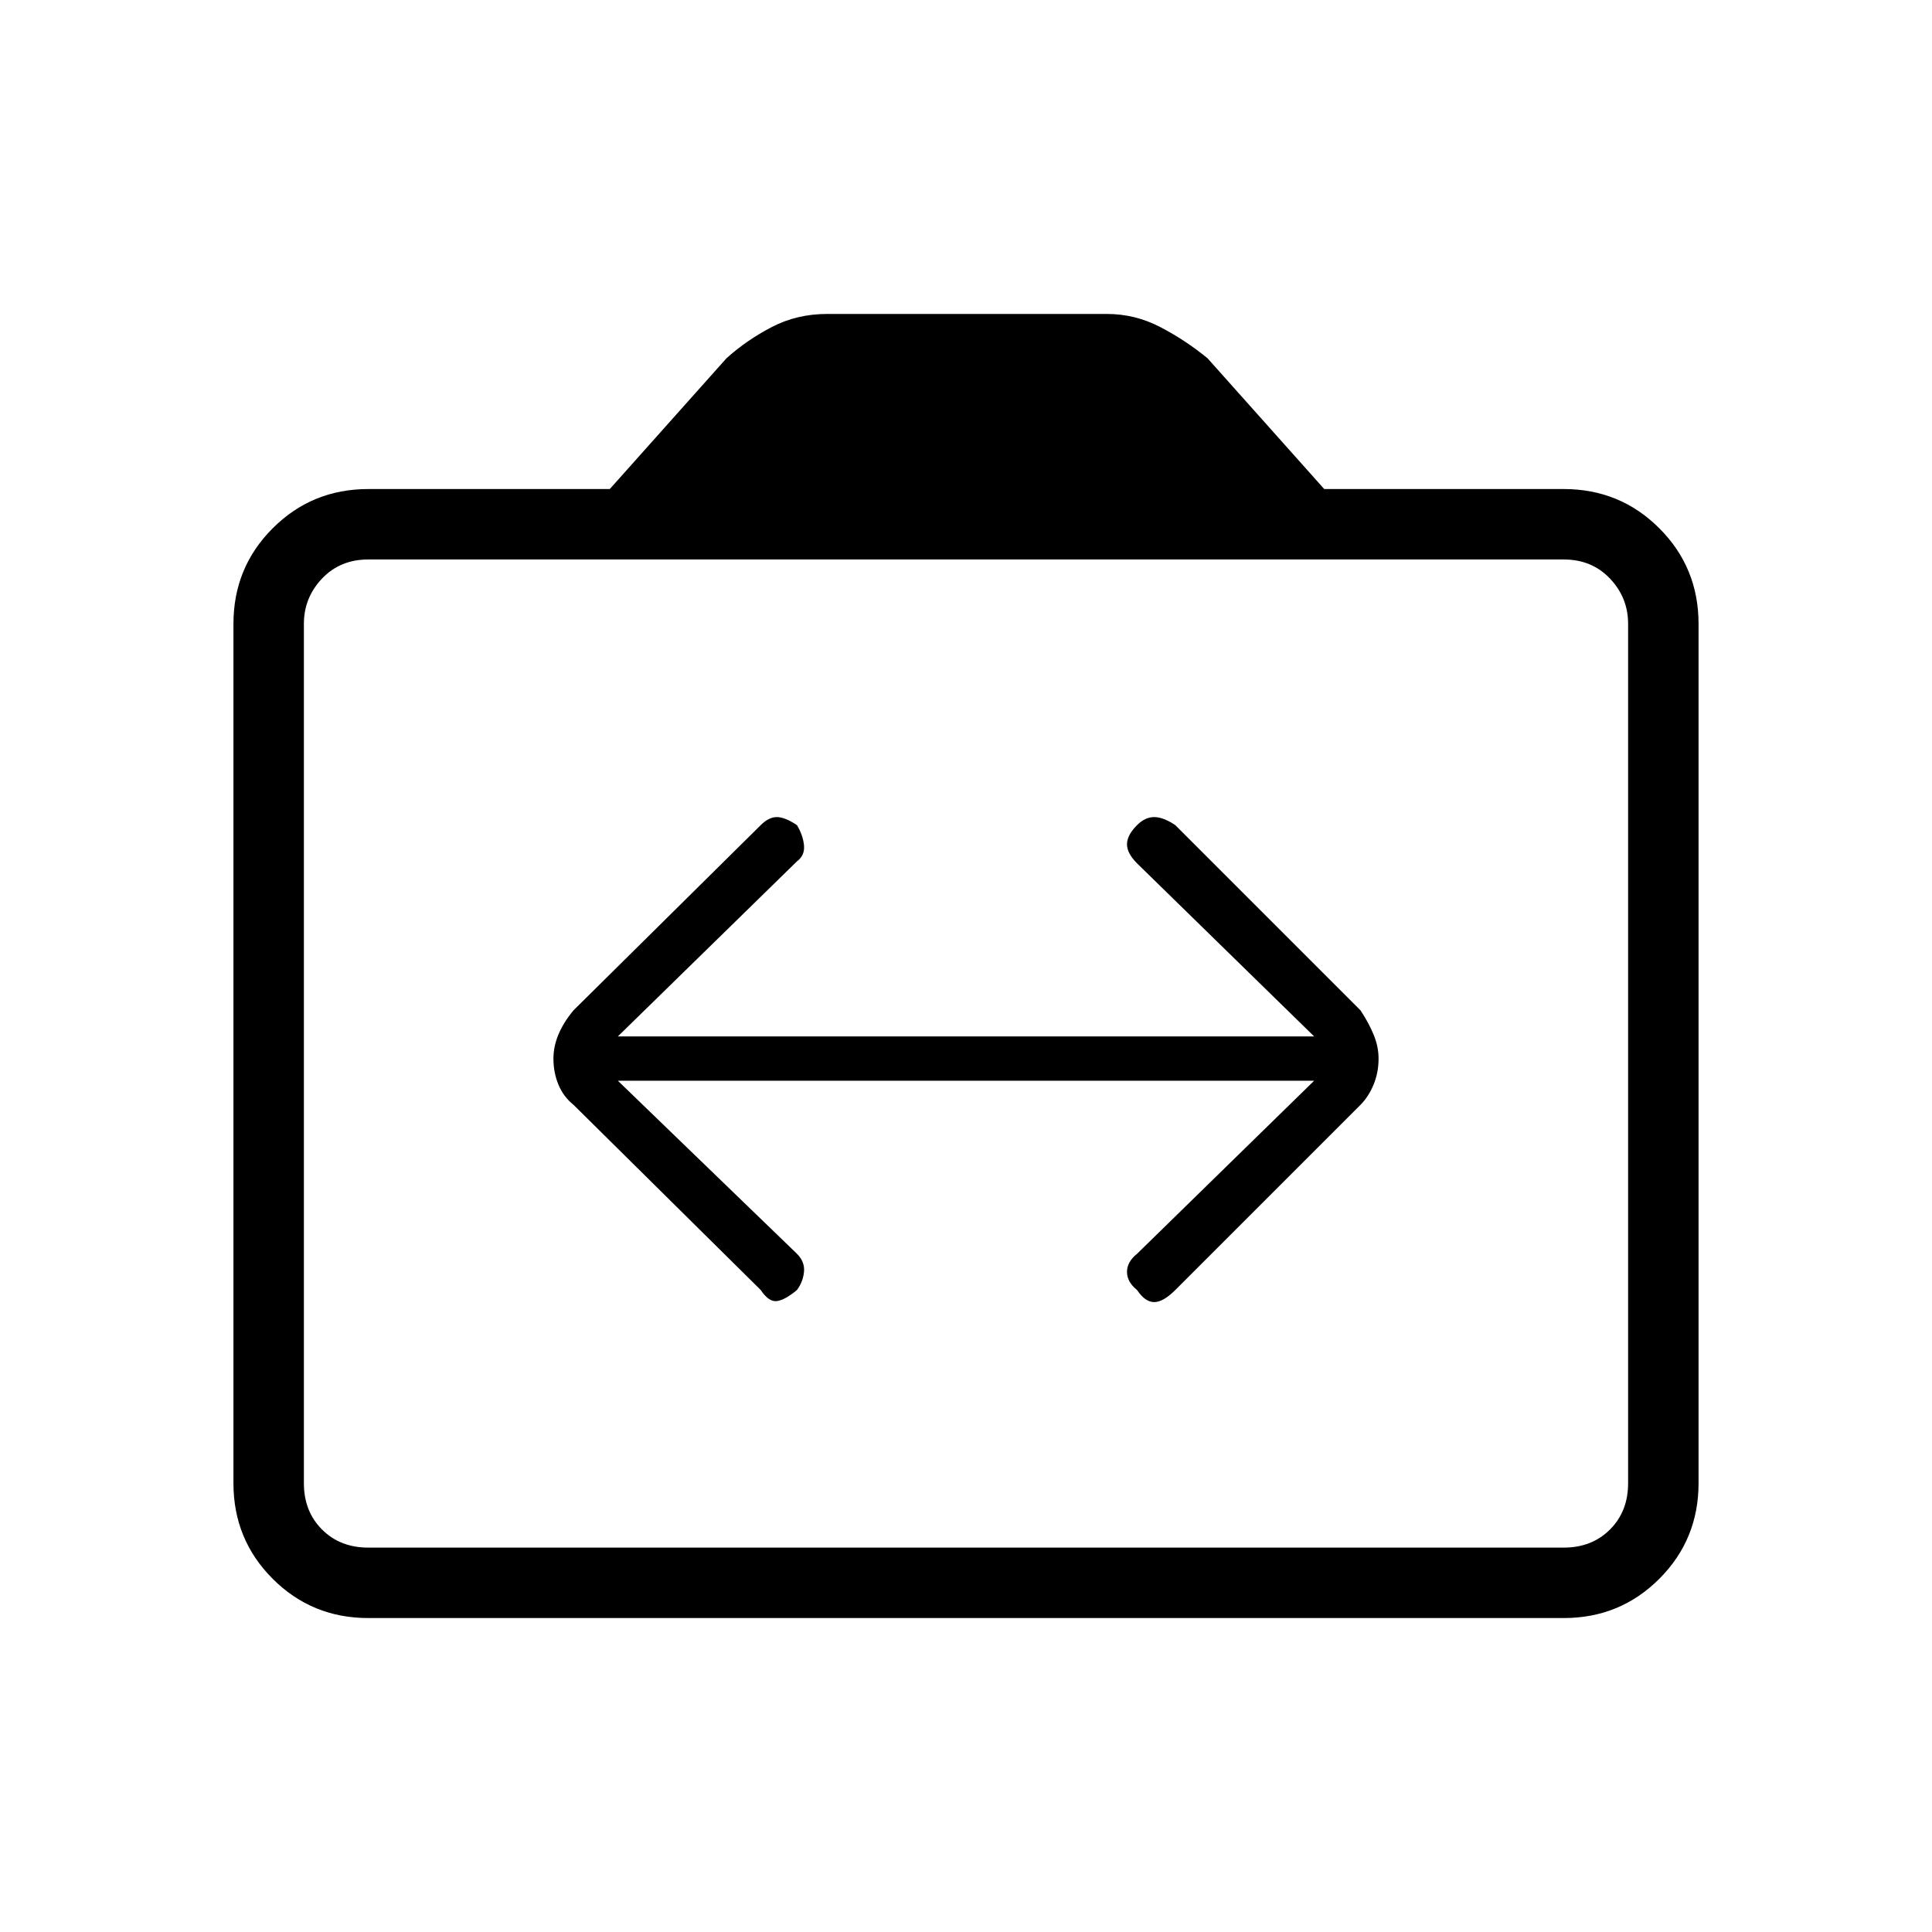 <svg xmlns="http://www.w3.org/2000/svg" height="48" width="48"><path d="M13.75 26.3Q13.75 26.65 13.875 26.95Q14 27.25 14.25 27.45L18.9 32.05Q19.1 32.35 19.3 32.325Q19.5 32.3 19.8 32.05Q19.95 31.85 19.975 31.6Q20 31.35 19.8 31.15L15.35 26.85H32.65L28.25 31.15Q28 31.35 28 31.6Q28 31.85 28.25 32.05Q28.45 32.35 28.675 32.35Q28.9 32.35 29.2 32.05L33.8 27.45Q34 27.25 34.125 26.95Q34.25 26.65 34.25 26.3Q34.25 26 34.125 25.7Q34 25.4 33.8 25.1L29.2 20.5Q28.9 20.3 28.675 20.3Q28.45 20.3 28.25 20.5Q28 20.75 28 20.975Q28 21.2 28.25 21.45L32.65 25.75H15.35L19.8 21.4Q20 21.25 19.975 21Q19.95 20.75 19.8 20.5Q19.5 20.3 19.3 20.3Q19.1 20.3 18.9 20.5L14.25 25.1Q14 25.4 13.875 25.7Q13.75 26 13.75 26.3ZM9.15 40.2Q7.75 40.2 6.775 39.225Q5.8 38.25 5.8 36.85V15.5Q5.8 14.1 6.775 13.125Q7.75 12.15 9.15 12.15H15.15L18.05 8.9Q18.55 8.45 19.175 8.125Q19.8 7.8 20.55 7.8H27.5Q28.2 7.8 28.825 8.125Q29.45 8.45 30 8.9L32.9 12.15H38.85Q40.25 12.15 41.225 13.125Q42.2 14.1 42.2 15.5V36.85Q42.2 38.25 41.225 39.225Q40.25 40.2 38.85 40.2ZM38.85 38.45Q39.55 38.45 40 38Q40.45 37.55 40.45 36.85V15.5Q40.45 14.85 40 14.375Q39.55 13.9 38.85 13.9H9.15Q8.45 13.9 8 14.375Q7.55 14.85 7.55 15.5V36.85Q7.55 37.55 8 38Q8.45 38.45 9.15 38.45ZM9.15 38.45Q8.45 38.45 8 38Q7.55 37.55 7.55 36.85V15.5Q7.55 14.85 8 14.375Q8.45 13.9 9.15 13.9Q8.45 13.9 8 14.375Q7.55 14.85 7.55 15.5V36.85Q7.55 37.55 8 38Q8.45 38.45 9.15 38.45Z"/></svg>